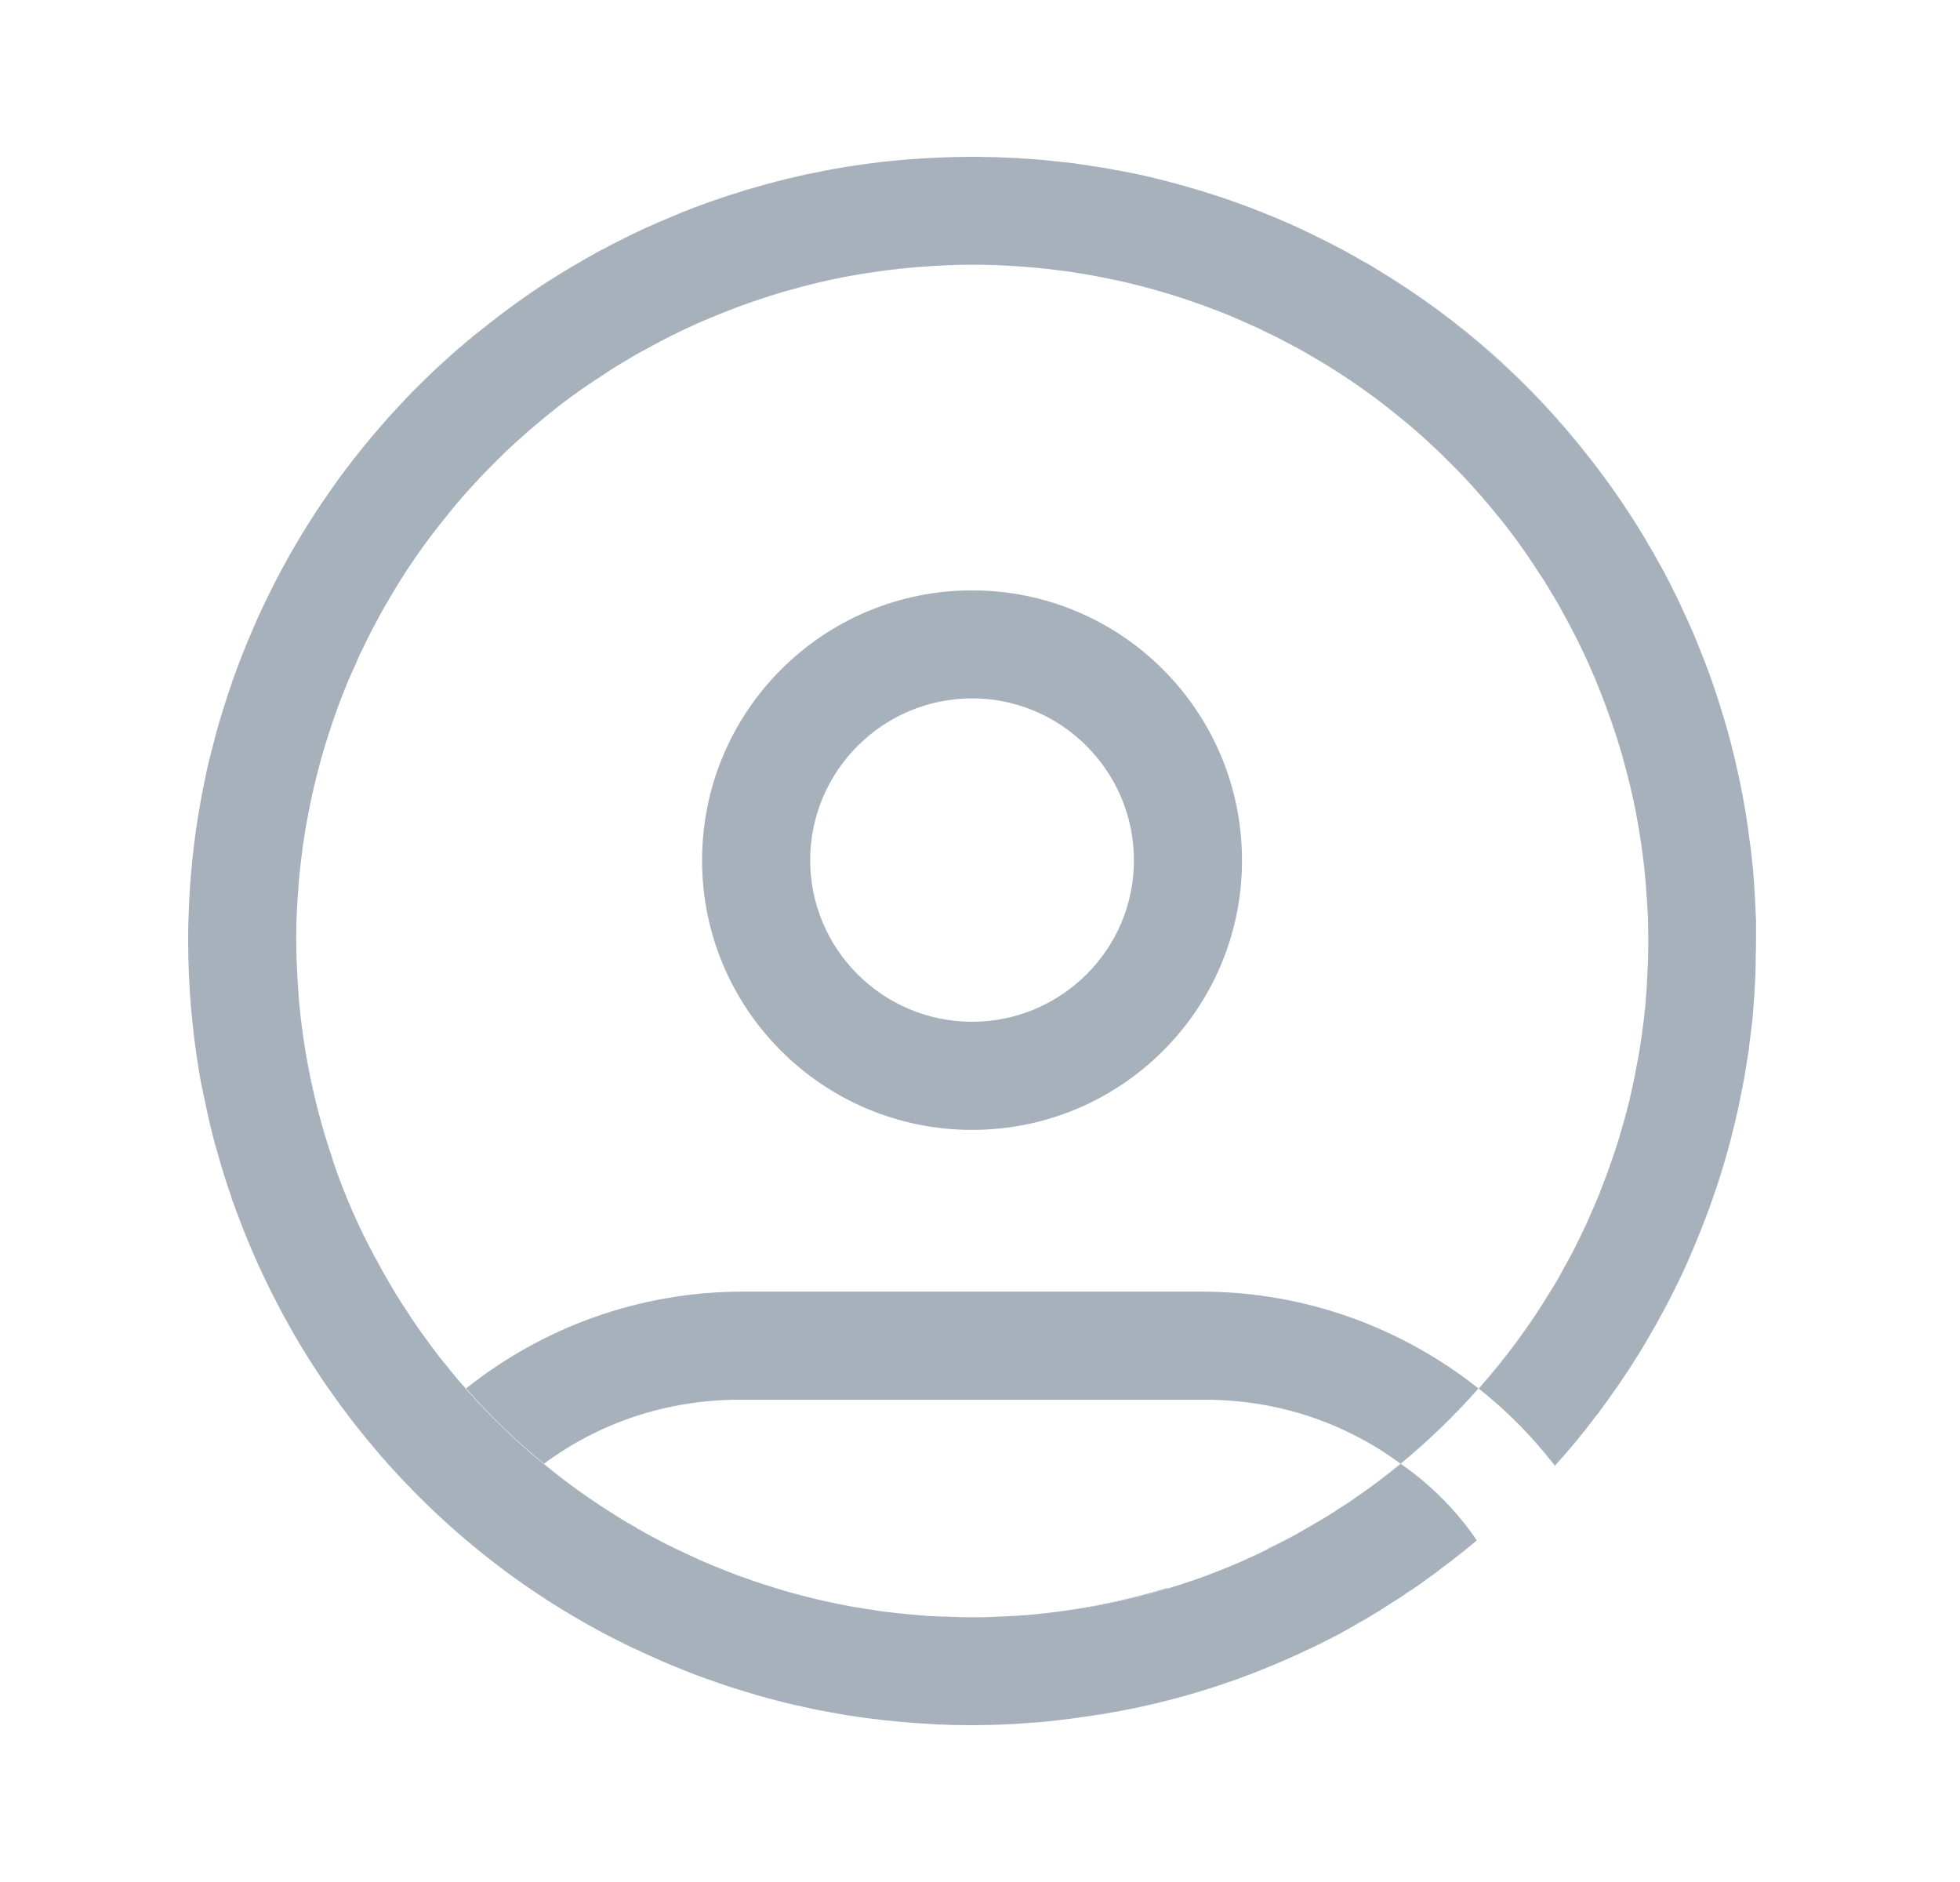 <svg width="25" height="24" viewBox="0 0 25 24" fill="none" xmlns="http://www.w3.org/2000/svg">
<mask id="path-1-inside-1_4_23751" fill="white">
<path d="M12.998 2.018C12.967 2.016 12.936 2.016 12.907 2.013C12.928 2.013 12.949 2.016 12.97 2.016C12.977 2.016 12.988 2.016 12.998 2.018Z"/>
</mask>
<path d="M12.998 2.018C12.967 2.016 12.936 2.016 12.907 2.013C12.928 2.013 12.949 2.016 12.97 2.016C12.977 2.016 12.988 2.016 12.998 2.018Z" fill="#A7B1BC"/>
<path d="M12.998 2.018L12.915 3.015L13.241 1.048L12.998 2.018ZM12.907 2.013V1.013L12.816 3.009L12.907 2.013ZM12.998 2.018L13.081 1.022C13.06 1.02 13.041 1.019 13.027 1.018C13.014 1.018 13.001 1.017 12.994 1.017C12.99 1.017 12.988 1.016 12.986 1.016C12.984 1.016 12.983 1.016 12.984 1.016C12.984 1.016 12.985 1.016 12.987 1.016C12.989 1.017 12.993 1.017 12.998 1.017L12.907 2.013L12.816 3.009C12.839 3.011 12.86 3.012 12.874 3.013C12.889 3.014 12.902 3.015 12.909 3.015C12.928 3.016 12.923 3.016 12.915 3.015L12.998 2.018ZM12.907 2.013V3.013C12.892 3.013 12.88 3.013 12.876 3.012C12.872 3.012 12.869 3.012 12.876 3.013C12.88 3.013 12.893 3.014 12.907 3.014C12.922 3.015 12.944 3.016 12.97 3.016V2.016V1.016C12.985 1.016 12.996 1.016 13.001 1.016C13.005 1.017 13.007 1.017 13.001 1.016C12.997 1.016 12.984 1.015 12.97 1.015C12.954 1.014 12.933 1.013 12.907 1.013V2.013ZM12.97 2.016V3.016C12.976 3.016 12.949 3.016 12.916 3.014C12.882 3.012 12.825 3.006 12.756 2.989L12.998 2.018L13.241 1.048C13.161 1.028 13.094 1.021 13.05 1.018C13.007 1.016 12.971 1.016 12.97 1.016V2.016Z" fill="#A7B1BC" mask="url(#path-1-inside-1_4_23751)"/>
<mask id="path-3-inside-2_4_23751" fill="white">
<path d="M12.998 2.018C12.967 2.016 12.936 2.016 12.907 2.013C12.928 2.013 12.949 2.016 12.97 2.016C12.977 2.016 12.988 2.016 12.998 2.018Z"/>
</mask>
<path d="M12.998 2.018C12.967 2.016 12.936 2.016 12.907 2.013C12.928 2.013 12.949 2.016 12.97 2.016C12.977 2.016 12.988 2.016 12.998 2.018Z" fill="#A7B1BC"/>
<path d="M12.998 2.018L12.915 3.015L13.241 1.048L12.998 2.018ZM12.907 2.013V1.013L12.816 3.009L12.907 2.013ZM12.998 2.018L13.081 1.022C13.06 1.02 13.041 1.019 13.027 1.018C13.014 1.018 13.001 1.017 12.994 1.017C12.99 1.017 12.988 1.016 12.986 1.016C12.984 1.016 12.983 1.016 12.984 1.016C12.984 1.016 12.985 1.016 12.987 1.016C12.989 1.017 12.993 1.017 12.998 1.017L12.907 2.013L12.816 3.009C12.839 3.011 12.86 3.012 12.874 3.013C12.889 3.014 12.902 3.015 12.909 3.015C12.928 3.016 12.923 3.016 12.915 3.015L12.998 2.018ZM12.907 2.013V3.013C12.892 3.013 12.88 3.013 12.876 3.012C12.872 3.012 12.869 3.012 12.876 3.013C12.88 3.013 12.893 3.014 12.907 3.014C12.922 3.015 12.944 3.016 12.97 3.016V2.016V1.016C12.985 1.016 12.996 1.016 13.001 1.016C13.005 1.017 13.007 1.017 13.001 1.016C12.997 1.016 12.984 1.015 12.97 1.015C12.954 1.014 12.933 1.013 12.907 1.013V2.013ZM12.97 2.016V3.016C12.976 3.016 12.949 3.016 12.916 3.014C12.882 3.012 12.825 3.006 12.756 2.989L12.998 2.018L13.241 1.048C13.161 1.028 13.094 1.021 13.05 1.018C13.007 1.016 12.971 1.016 12.97 1.016V2.016Z" fill="#A7B1BC" mask="url(#path-3-inside-2_4_23751)"/>
<path d="M12.399 7.529C10.496 7.529 8.955 9.07 8.955 10.973C8.955 12.868 10.496 14.409 12.399 14.409C14.301 14.409 15.842 12.868 15.842 10.973C15.842 9.07 14.301 7.529 12.399 7.529ZM12.399 13.03C11.262 13.03 10.334 12.107 10.334 10.97C10.334 9.829 11.265 8.906 12.399 8.906C13.532 8.906 14.463 9.829 14.463 10.97C14.466 12.107 13.535 13.03 12.399 13.03Z" fill="#A7B1BC"/>
<path d="M18.858 17.706C18.553 18.053 18.219 18.374 17.865 18.666C17.161 18.147 16.303 17.85 15.367 17.85H9.435C8.499 17.85 7.639 18.147 6.938 18.666C6.583 18.374 6.25 18.056 5.945 17.706C6.917 16.932 8.145 16.471 9.479 16.471H15.328C16.658 16.473 17.885 16.935 18.858 17.706Z" fill="#A7B1BC"/>
<path d="M5.697 17.417C5.773 17.516 5.856 17.615 5.94 17.709L5.942 17.707C5.856 17.613 5.775 17.516 5.697 17.417ZM18.86 17.707L18.863 17.709C19.199 17.334 19.504 16.922 19.767 16.481C19.502 16.917 19.194 17.329 18.86 17.707ZM21.23 16.695C21.381 16.416 21.516 16.132 21.634 15.838C21.511 16.132 21.376 16.419 21.23 16.695ZM21.858 15.248C21.928 15.053 21.988 14.852 22.043 14.651C21.988 14.852 21.925 15.05 21.858 15.248ZM21.631 15.838C21.714 15.645 21.79 15.447 21.855 15.248C21.79 15.447 21.714 15.642 21.631 15.838ZM5.697 17.417C5.773 17.516 5.856 17.615 5.94 17.709L5.942 17.707C5.856 17.613 5.775 17.516 5.697 17.417ZM6.935 18.666C6.935 18.666 6.933 18.666 6.933 18.669C7.212 18.898 7.506 19.112 7.816 19.302C7.509 19.109 7.214 18.895 6.935 18.666ZM17.862 18.666C17.768 18.742 17.674 18.817 17.578 18.89C17.677 18.82 17.771 18.744 17.864 18.669C17.864 18.666 17.862 18.666 17.862 18.666Z" fill="#A7B1BC"/>
<path d="M3.831 12.962C3.901 13.595 4.039 14.208 4.24 14.792C4.243 14.789 4.243 14.789 4.245 14.789C4.042 14.2 3.907 13.588 3.831 12.962ZM5.895 4.404C5.919 4.383 5.945 4.362 5.968 4.344C6.013 4.304 6.06 4.265 6.106 4.229C6.091 4.239 6.075 4.25 6.062 4.263C6.005 4.307 5.95 4.354 5.895 4.404ZM5.47 4.787C5.543 4.716 5.619 4.646 5.697 4.578C5.762 4.518 5.828 4.461 5.895 4.404C5.854 4.435 5.812 4.471 5.773 4.508C5.671 4.599 5.569 4.69 5.47 4.787ZM6.417 3.989C6.656 3.812 6.901 3.642 7.154 3.486C6.899 3.64 6.654 3.807 6.417 3.989ZM9.185 4.002C9.466 3.89 9.753 3.791 10.045 3.705C9.75 3.788 9.466 3.887 9.185 4.002ZM11.158 3.468C11.364 3.439 11.572 3.416 11.784 3.4C11.57 3.413 11.364 3.436 11.158 3.468ZM17.586 3.449C18.615 4.075 19.525 4.883 20.265 5.827C19.541 4.894 18.639 4.083 17.586 3.449ZM16.692 21.03V21.033C16.819 20.973 16.945 20.91 17.067 20.843C16.945 20.908 16.819 20.97 16.692 21.03ZM16.17 19.748C16.17 19.75 16.173 19.75 16.173 19.753C16.288 19.695 16.402 19.638 16.512 19.576C16.397 19.636 16.288 19.693 16.17 19.748ZM20.398 8.786C20.51 9.067 20.609 9.354 20.695 9.646C20.612 9.351 20.513 9.065 20.398 8.786ZM20.411 6.017C20.604 6.275 20.784 6.541 20.951 6.815C20.784 6.541 20.607 6.275 20.411 6.017ZM20.933 10.757C20.961 10.963 20.985 11.171 21 11.382C20.985 11.171 20.964 10.963 20.933 10.757ZM22.397 11.776C22.4 11.909 22.397 12.042 22.395 12.175C22.397 12.117 22.4 12.06 22.4 12C22.397 11.924 22.397 11.851 22.397 11.776ZM4.798 16.056H4.795C4.85 16.163 4.91 16.27 4.973 16.372C4.913 16.267 4.853 16.163 4.798 16.056ZM8.082 21.017L8.08 21.02C8.087 21.022 8.093 21.025 8.098 21.028C8.095 21.025 8.087 21.02 8.082 21.017ZM14.888 20.251C14.39 20.402 13.879 20.509 13.361 20.569C13.887 20.512 14.398 20.407 14.89 20.259C14.888 20.256 14.888 20.253 14.888 20.251Z" fill="#A7B1BC"/>
<path d="M22.398 11.721C22.398 11.739 22.4 11.758 22.398 11.776C22.4 11.909 22.398 12.042 22.395 12.175C22.395 12.268 22.392 12.36 22.39 12.451C22.387 12.495 22.384 12.54 22.382 12.586C22.382 12.631 22.377 12.675 22.374 12.72C22.369 12.798 22.364 12.876 22.356 12.954V12.967C22.343 13.09 22.327 13.212 22.311 13.335C22.309 13.371 22.304 13.41 22.296 13.449C22.272 13.608 22.246 13.77 22.212 13.929C22.181 14.091 22.147 14.25 22.105 14.411C22.087 14.49 22.067 14.57 22.043 14.651C21.988 14.852 21.926 15.05 21.858 15.248C21.79 15.446 21.715 15.642 21.634 15.837C21.511 16.132 21.376 16.419 21.23 16.695C21.227 16.7 21.224 16.703 21.224 16.705C21.157 16.833 21.086 16.958 21.013 17.081C21.003 17.102 20.992 17.12 20.98 17.138C20.925 17.232 20.867 17.323 20.808 17.415C20.774 17.469 20.737 17.524 20.701 17.576C20.667 17.631 20.628 17.686 20.588 17.74C20.536 17.816 20.482 17.892 20.427 17.965C20.406 17.998 20.38 18.032 20.351 18.064C20.278 18.163 20.203 18.259 20.125 18.353C20.031 18.468 19.932 18.58 19.833 18.692C19.549 18.324 19.223 17.993 18.863 17.709C19.199 17.334 19.504 16.922 19.767 16.481C19.838 16.372 19.9 16.262 19.958 16.15C20.015 16.054 20.067 15.955 20.114 15.856C20.127 15.832 20.138 15.811 20.148 15.788C20.2 15.684 20.25 15.579 20.294 15.472C20.299 15.464 20.302 15.457 20.304 15.446C20.325 15.402 20.346 15.358 20.364 15.311C20.39 15.251 20.414 15.191 20.435 15.131C20.471 15.042 20.505 14.951 20.536 14.86C20.555 14.808 20.573 14.755 20.591 14.701C20.638 14.563 20.677 14.427 20.716 14.289C20.74 14.203 20.763 14.117 20.784 14.031C20.818 13.885 20.849 13.739 20.875 13.593C20.899 13.481 20.917 13.369 20.933 13.257C20.94 13.217 20.946 13.178 20.948 13.142C20.964 13.04 20.974 12.941 20.985 12.839C20.987 12.819 20.99 12.795 20.99 12.772C21 12.657 21.008 12.542 21.013 12.428V12.409C21.021 12.276 21.024 12.143 21.024 12.013C21.024 11.903 21.021 11.794 21.019 11.687C21.013 11.585 21.008 11.484 21 11.382C20.987 11.171 20.964 10.963 20.933 10.757C20.914 10.624 20.891 10.493 20.867 10.363C20.82 10.123 20.763 9.886 20.695 9.651C20.698 9.649 20.698 9.649 20.695 9.646C20.612 9.351 20.513 9.065 20.398 8.786C20.362 8.692 20.323 8.598 20.281 8.507C20.281 8.504 20.281 8.502 20.278 8.499C20.174 8.262 20.057 8.032 19.932 7.808C19.885 7.717 19.83 7.626 19.775 7.537C19.775 7.534 19.773 7.534 19.773 7.532C19.726 7.451 19.676 7.373 19.622 7.295C19.45 7.023 19.259 6.763 19.051 6.513C18.866 6.288 18.668 6.069 18.459 5.866C18.25 5.657 18.032 5.462 17.802 5.279C17.476 5.014 17.124 4.771 16.752 4.555C16.613 4.471 16.47 4.396 16.324 4.32C16.262 4.289 16.199 4.258 16.137 4.229C16.074 4.195 16.011 4.166 15.946 4.14C15.868 4.104 15.79 4.07 15.712 4.036C15.125 3.794 14.528 3.619 13.926 3.512C13.864 3.499 13.801 3.489 13.739 3.481C13.658 3.465 13.577 3.455 13.499 3.447C13.426 3.436 13.355 3.429 13.282 3.421C13.209 3.413 13.136 3.408 13.063 3.402C12.735 3.376 12.409 3.369 12.089 3.382C11.987 3.387 11.885 3.392 11.784 3.4C11.572 3.413 11.364 3.436 11.158 3.468C11.025 3.486 10.895 3.509 10.764 3.533C10.525 3.58 10.287 3.637 10.053 3.705C10.05 3.702 10.05 3.702 10.048 3.705C9.753 3.788 9.466 3.887 9.187 4.002C9.094 4.039 9 4.078 8.909 4.119C8.906 4.119 8.903 4.119 8.901 4.122C8.664 4.226 8.434 4.344 8.21 4.469C8.119 4.516 8.028 4.57 7.939 4.625C7.936 4.625 7.936 4.628 7.934 4.628C7.853 4.675 7.775 4.724 7.697 4.779C7.425 4.951 7.165 5.141 6.915 5.35C6.69 5.535 6.471 5.733 6.268 5.942C6.06 6.15 5.864 6.369 5.682 6.599C5.416 6.924 5.173 7.276 4.957 7.649C4.874 7.787 4.798 7.931 4.722 8.077C4.691 8.139 4.66 8.202 4.631 8.264C4.597 8.327 4.569 8.389 4.543 8.455C4.506 8.533 4.472 8.611 4.438 8.689C4.196 9.276 4.021 9.873 3.914 10.475C3.901 10.537 3.891 10.6 3.883 10.663C3.868 10.743 3.857 10.824 3.849 10.902C3.839 10.976 3.831 11.046 3.823 11.119C3.815 11.192 3.81 11.265 3.805 11.338C3.776 11.685 3.771 12.031 3.789 12.373C3.795 12.48 3.8 12.584 3.808 12.688C3.815 12.78 3.823 12.871 3.834 12.962C3.904 13.595 4.042 14.208 4.243 14.792C4.391 15.232 4.576 15.655 4.795 16.056C4.85 16.163 4.91 16.27 4.973 16.372C5.022 16.458 5.074 16.544 5.129 16.627C5.153 16.664 5.176 16.698 5.199 16.734C5.231 16.786 5.265 16.838 5.301 16.888C5.345 16.953 5.39 17.018 5.439 17.081C5.452 17.099 5.465 17.117 5.478 17.136C5.549 17.232 5.619 17.326 5.697 17.417C5.773 17.516 5.856 17.615 5.94 17.709C6.242 18.053 6.576 18.374 6.933 18.668C7.212 18.898 7.506 19.112 7.816 19.302C7.915 19.367 8.017 19.427 8.119 19.484C8.132 19.495 8.145 19.503 8.161 19.508C8.252 19.563 8.346 19.612 8.442 19.662C8.45 19.667 8.46 19.672 8.471 19.677C8.57 19.727 8.671 19.776 8.773 19.823C8.877 19.873 8.984 19.92 9.091 19.964C9.174 19.998 9.26 20.032 9.346 20.066C9.396 20.084 9.446 20.105 9.498 20.12C9.565 20.146 9.636 20.17 9.706 20.193C9.764 20.212 9.821 20.23 9.881 20.248C9.995 20.285 10.108 20.316 10.22 20.345C10.285 20.363 10.353 20.378 10.418 20.394C10.452 20.402 10.488 20.41 10.522 20.418C10.642 20.446 10.762 20.47 10.882 20.491C10.968 20.506 11.056 20.519 11.145 20.532C11.184 20.54 11.226 20.545 11.268 20.551C11.387 20.566 11.51 20.579 11.632 20.59C11.778 20.605 11.924 20.613 12.07 20.616C12.175 20.621 12.281 20.624 12.386 20.624C12.5 20.624 12.615 20.624 12.727 20.616C12.818 20.613 12.907 20.61 12.993 20.603C13.009 20.603 13.024 20.6 13.037 20.6C13.131 20.595 13.225 20.584 13.316 20.574C13.332 20.571 13.345 20.571 13.361 20.569C13.887 20.512 14.398 20.407 14.891 20.259C15.336 20.126 15.766 19.956 16.176 19.753C16.29 19.695 16.405 19.638 16.515 19.576C16.624 19.513 16.736 19.451 16.846 19.385C16.926 19.338 17.007 19.289 17.085 19.234C17.151 19.195 17.213 19.153 17.276 19.109C17.283 19.104 17.291 19.099 17.299 19.091C17.395 19.028 17.489 18.96 17.581 18.89C17.68 18.82 17.773 18.744 17.867 18.668C18.245 18.929 18.576 19.26 18.837 19.643C18.748 19.719 18.657 19.792 18.566 19.862C18.519 19.901 18.472 19.938 18.422 19.972C18.344 20.034 18.266 20.092 18.188 20.146C18.157 20.17 18.128 20.191 18.097 20.212C18.05 20.246 18.003 20.277 17.956 20.305C17.899 20.347 17.841 20.386 17.784 20.42C17.724 20.459 17.661 20.498 17.599 20.538C17.502 20.598 17.403 20.657 17.304 20.712C17.226 20.759 17.148 20.801 17.07 20.843C16.947 20.908 16.822 20.97 16.694 21.03C15.868 21.427 14.977 21.711 14.043 21.862C14.033 21.864 14.02 21.864 14.01 21.867C13.937 21.878 13.866 21.89 13.796 21.898C13.71 21.911 13.626 21.922 13.54 21.932C13.415 21.948 13.288 21.961 13.157 21.969C13.035 21.979 12.912 21.987 12.79 21.992C12.654 21.997 12.519 22 12.386 22C12.237 22 12.091 21.997 11.943 21.99C11.791 21.982 11.64 21.971 11.492 21.958C11.348 21.945 11.208 21.93 11.067 21.911C11.051 21.911 11.038 21.909 11.028 21.906C10.892 21.888 10.759 21.867 10.624 21.841C10.608 21.841 10.592 21.836 10.577 21.833C10.441 21.81 10.306 21.781 10.173 21.75H10.165C10.045 21.721 9.925 21.692 9.805 21.659C9.706 21.632 9.607 21.604 9.508 21.573C9.349 21.526 9.19 21.473 9.034 21.416C8.958 21.39 8.883 21.361 8.807 21.333C8.726 21.301 8.643 21.267 8.562 21.234C8.51 21.213 8.458 21.189 8.405 21.166C8.309 21.124 8.213 21.082 8.119 21.035C8.111 21.033 8.106 21.03 8.101 21.028C8.095 21.025 8.09 21.02 8.085 21.017L8.082 21.02C6.868 20.441 5.822 19.641 4.97 18.692C4.894 18.608 4.821 18.525 4.751 18.439C4.704 18.384 4.66 18.329 4.616 18.275C4.524 18.163 4.438 18.048 4.352 17.933C4.295 17.855 4.238 17.774 4.18 17.693C4.144 17.641 4.107 17.587 4.071 17.532C4.026 17.464 3.982 17.396 3.938 17.326C3.894 17.258 3.852 17.188 3.81 17.117C3.643 16.836 3.49 16.546 3.349 16.247C3.315 16.171 3.278 16.098 3.247 16.022C3.213 15.947 3.182 15.871 3.151 15.796C3.088 15.642 3.028 15.488 2.973 15.329H2.971C2.96 15.303 2.953 15.274 2.945 15.246C2.911 15.152 2.88 15.058 2.851 14.961C2.825 14.883 2.804 14.805 2.781 14.724C2.757 14.646 2.736 14.565 2.715 14.487C2.697 14.414 2.679 14.344 2.663 14.271C2.653 14.221 2.642 14.174 2.632 14.127C2.622 14.08 2.611 14.033 2.601 13.984C2.58 13.887 2.559 13.788 2.543 13.692C2.52 13.551 2.499 13.41 2.481 13.27C2.463 13.129 2.45 12.988 2.436 12.847C2.413 12.566 2.4 12.284 2.4 12C2.4 11.901 2.4 11.802 2.405 11.7C2.408 11.627 2.41 11.557 2.413 11.486C2.437 11.015 2.494 10.54 2.588 10.068C2.603 9.987 2.622 9.909 2.637 9.828C2.655 9.748 2.674 9.667 2.695 9.589C2.715 9.508 2.736 9.427 2.757 9.349C2.804 9.179 2.856 9.01 2.911 8.843C2.986 8.616 3.072 8.387 3.166 8.16C3.172 8.15 3.177 8.137 3.182 8.126C3.226 8.017 3.273 7.91 3.323 7.803C3.37 7.704 3.417 7.605 3.466 7.506C3.63 7.18 3.81 6.867 4.006 6.565C4.04 6.513 4.073 6.46 4.107 6.411C4.199 6.278 4.29 6.145 4.386 6.017C4.436 5.955 4.483 5.889 4.532 5.827C4.668 5.655 4.811 5.485 4.957 5.321C5.03 5.24 5.106 5.16 5.181 5.079C5.275 4.98 5.374 4.883 5.473 4.787C5.546 4.716 5.622 4.646 5.7 4.578C5.765 4.518 5.83 4.461 5.898 4.404C5.921 4.383 5.948 4.362 5.971 4.344C6.015 4.304 6.062 4.265 6.109 4.229C6.211 4.148 6.312 4.067 6.417 3.989C6.657 3.812 6.902 3.642 7.154 3.486C7.238 3.434 7.324 3.384 7.41 3.335C7.452 3.309 7.493 3.285 7.538 3.262C7.584 3.233 7.634 3.207 7.683 3.181C7.683 3.181 7.683 3.181 7.686 3.181C7.809 3.113 7.936 3.051 8.064 2.988C8.127 2.957 8.189 2.928 8.254 2.899C8.353 2.855 8.452 2.811 8.554 2.769C8.64 2.733 8.726 2.696 8.815 2.662C8.89 2.633 8.971 2.605 9.049 2.576C9.096 2.558 9.146 2.542 9.193 2.527C9.271 2.501 9.349 2.474 9.427 2.451C9.487 2.43 9.55 2.412 9.61 2.396C9.706 2.368 9.803 2.341 9.902 2.315C10.003 2.289 10.108 2.263 10.212 2.24C10.282 2.224 10.353 2.209 10.426 2.196C10.577 2.164 10.725 2.138 10.877 2.115C11.116 2.078 11.359 2.05 11.604 2.031C11.739 2.021 11.877 2.013 12.016 2.008C12.143 2.003 12.271 2 12.401 2C12.466 2 12.532 2 12.594 2.003H12.618C12.691 2.005 12.761 2.005 12.834 2.01C12.857 2.01 12.881 2.013 12.907 2.013C12.936 2.016 12.967 2.016 12.998 2.018C13.009 2.018 13.019 2.018 13.03 2.021C13.105 2.023 13.183 2.031 13.259 2.036C13.322 2.042 13.381 2.047 13.444 2.055C13.483 2.057 13.52 2.063 13.559 2.068C13.577 2.068 13.598 2.07 13.616 2.073C13.663 2.078 13.71 2.083 13.757 2.091C13.767 2.094 13.78 2.094 13.791 2.096C13.861 2.107 13.929 2.117 13.999 2.128C14.067 2.138 14.132 2.149 14.197 2.162C14.351 2.188 14.505 2.219 14.659 2.255C14.739 2.274 14.82 2.295 14.898 2.315C14.979 2.336 15.06 2.357 15.138 2.381C15.508 2.485 15.876 2.613 16.238 2.764C16.408 2.834 16.572 2.907 16.736 2.988C16.882 3.058 17.025 3.131 17.166 3.207C17.236 3.246 17.307 3.285 17.377 3.327C17.448 3.363 17.518 3.405 17.586 3.449C18.615 4.075 19.525 4.883 20.265 5.827C20.315 5.889 20.364 5.955 20.411 6.017C20.604 6.275 20.784 6.541 20.951 6.815C20.977 6.859 21.003 6.901 21.026 6.945C21.066 7.008 21.102 7.07 21.136 7.136C21.196 7.237 21.251 7.344 21.305 7.448C21.365 7.566 21.423 7.686 21.477 7.806C21.524 7.905 21.569 8.006 21.613 8.108V8.111C21.66 8.223 21.704 8.335 21.748 8.447C21.79 8.556 21.829 8.668 21.868 8.778C21.907 8.895 21.944 9.013 21.98 9.132C22.051 9.364 22.111 9.596 22.163 9.834C22.189 9.948 22.212 10.063 22.233 10.178C22.267 10.363 22.296 10.548 22.319 10.738C22.332 10.816 22.34 10.897 22.348 10.978C22.358 11.062 22.366 11.145 22.371 11.231C22.377 11.314 22.382 11.4 22.387 11.486C22.392 11.565 22.392 11.643 22.398 11.721Z" fill="#A7B1BC"/>
</svg>
